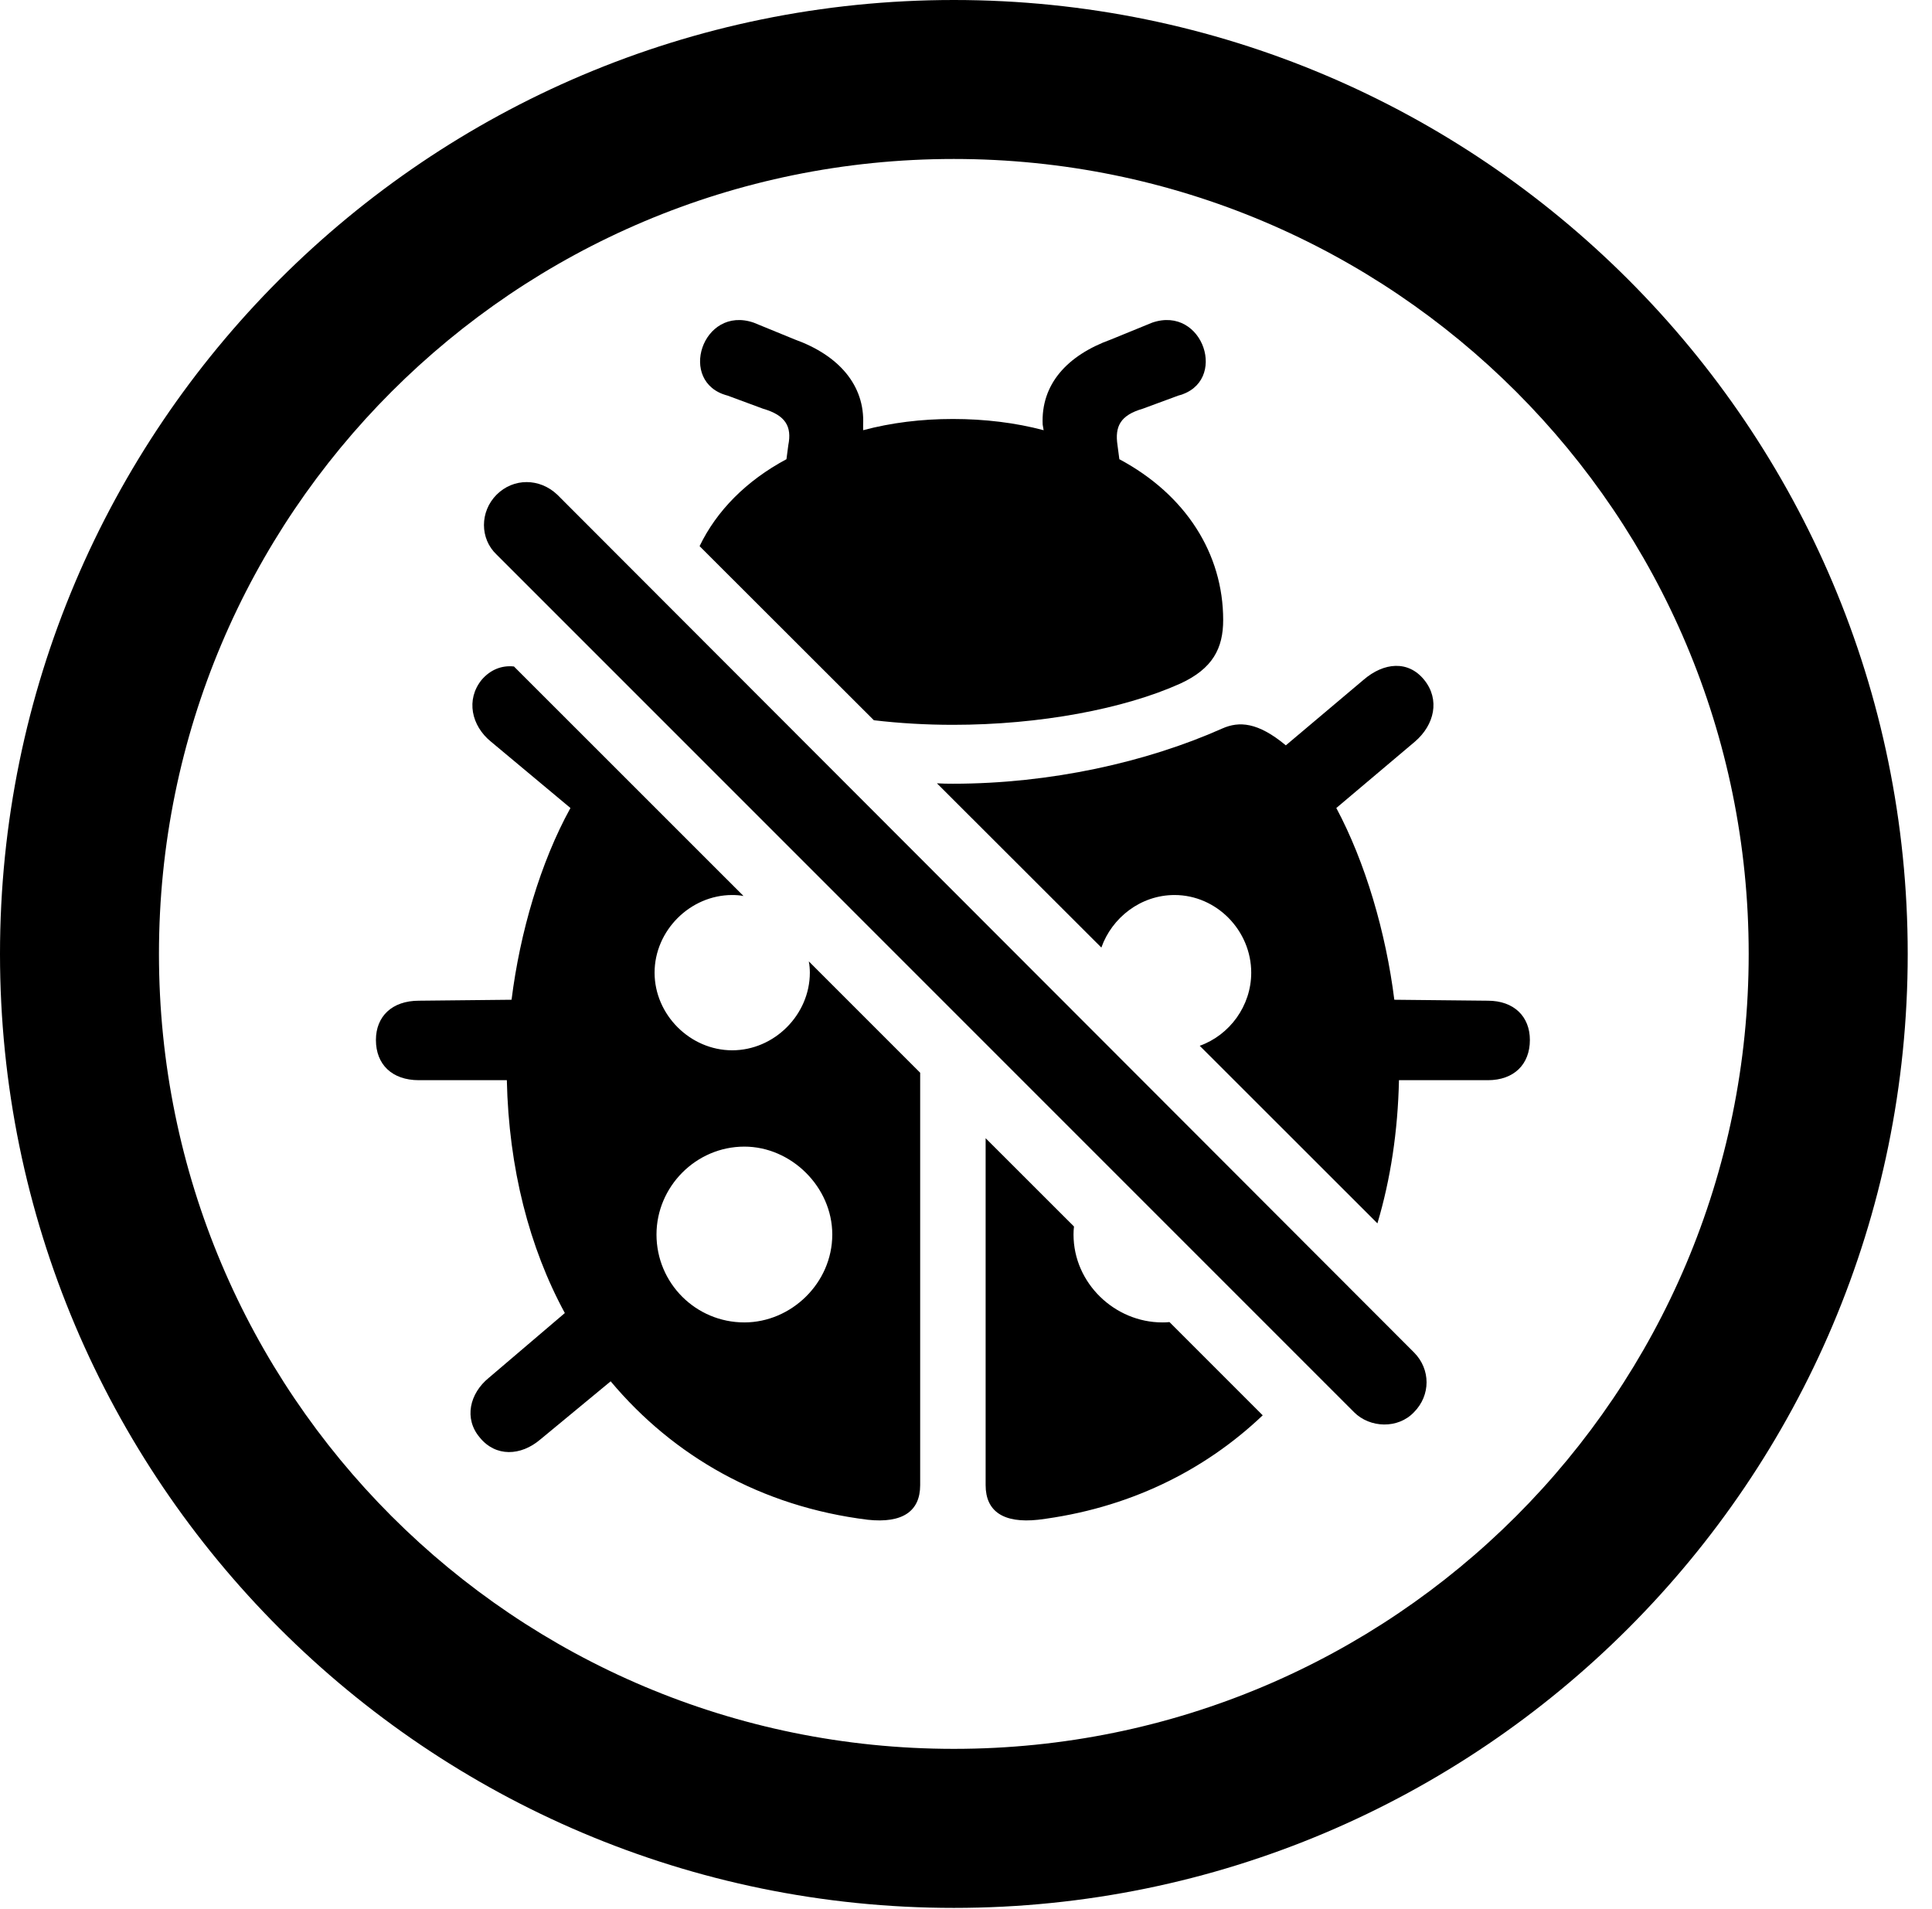 <svg version="1.1" xmlns="http://www.w3.org/2000/svg" xmlns:xlink="http://www.w3.org/1999/xlink" viewBox="0 0 28.246 27.904">
 <g>
  
  <path d="M27.891 13.945C27.891 21.643 21.643 27.891 13.945 27.891C6.248 27.891 0 21.643 0 13.945C0 6.248 6.248 0 13.945 0C21.643 0 27.891 6.248 27.891 13.945ZM2.324 13.945C2.324 20.371 7.52 25.566 13.945 25.566C20.371 25.566 25.566 20.371 25.566 13.945C25.566 7.52 20.371 2.324 13.945 2.324C7.52 2.324 2.324 7.52 2.324 13.945Z" style="fill:hsl(0 0 0/0.85)"></path>
  <path d="M15.702 17.93C15.697 17.968 15.695 18.008 15.695 18.047C15.695 18.758 16.297 19.332 16.994 19.332C17.029 19.332 17.064 19.331 17.098 19.327L18.461 20.69C17.598 21.511 16.483 22.056 15.176 22.217C14.67 22.271 14.41 22.094 14.41 21.711L14.41 16.639ZM7.514 9.743L10.87 13.098C10.816 13.088 10.761 13.084 10.705 13.084C10.09 13.084 9.57 13.604 9.57 14.219C9.57 14.834 10.09 15.354 10.705 15.354C11.32 15.354 11.84 14.834 11.84 14.219C11.84 14.163 11.835 14.108 11.825 14.054L13.453 15.682L13.453 21.711C13.453 22.094 13.193 22.271 12.688 22.217C11.129 22.025 9.844 21.287 8.928 20.193L7.902 21.041C7.615 21.287 7.246 21.301 7.014 21.014C6.781 20.74 6.863 20.371 7.15 20.139L8.258 19.195C7.738 18.238 7.438 17.076 7.41 15.791L6.125 15.791C5.729 15.791 5.496 15.559 5.496 15.203C5.496 14.861 5.729 14.629 6.125 14.629L7.479 14.615C7.602 13.631 7.902 12.605 8.34 11.812L7.178 10.842C6.891 10.609 6.809 10.227 7.041 9.939C7.171 9.787 7.339 9.724 7.514 9.743ZM9.598 18.047C9.598 18.758 10.172 19.332 10.883 19.332C11.566 19.332 12.168 18.758 12.168 18.047C12.168 17.35 11.566 16.762 10.883 16.762C10.172 16.762 9.598 17.35 9.598 18.047ZM20.822 9.939C21.055 10.227 20.973 10.596 20.686 10.842L19.537 11.812C19.961 12.605 20.262 13.631 20.385 14.615L21.752 14.629C22.135 14.629 22.367 14.861 22.367 15.203C22.367 15.559 22.135 15.791 21.752 15.791L20.453 15.791C20.437 16.536 20.33 17.239 20.138 17.884L17.54 15.288C17.977 15.132 18.293 14.705 18.293 14.219C18.293 13.604 17.787 13.084 17.172 13.084C16.676 13.084 16.256 13.416 16.102 13.852L13.698 11.451C13.776 11.456 13.854 11.457 13.932 11.457C15.354 11.457 16.762 11.143 17.869 10.65C18.115 10.541 18.389 10.555 18.799 10.896L19.934 9.939C20.234 9.68 20.59 9.652 20.822 9.939ZM17.227 5.783L16.707 5.975C16.379 6.07 16.297 6.234 16.338 6.508L16.365 6.713C17.336 7.232 17.883 8.094 17.883 9.064C17.883 9.475 17.732 9.775 17.254 9.994C16.434 10.363 15.203 10.596 13.932 10.596C13.538 10.596 13.149 10.573 12.776 10.529L10.228 7.984C10.476 7.469 10.909 7.028 11.498 6.713L11.525 6.508C11.58 6.234 11.484 6.07 11.156 5.975L10.637 5.783C9.898 5.592 10.268 4.457 11.02 4.717L11.621 4.963C12.264 5.195 12.646 5.633 12.619 6.207L12.619 6.289C13.029 6.18 13.467 6.125 13.932 6.125C14.396 6.125 14.848 6.18 15.258 6.289L15.244 6.207C15.217 5.619 15.6 5.195 16.242 4.963L16.844 4.717C17.596 4.457 17.965 5.592 17.227 5.783Z" style="fill:hsl(0 0 0/0.85)"></path>
  <path d="M19.797 20.645C20.029 20.877 20.439 20.891 20.672 20.645C20.918 20.398 20.918 20.016 20.672 19.77L8.148 7.232C7.889 6.986 7.506 6.986 7.26 7.232C7.014 7.479 7.014 7.875 7.26 8.107Z" style="fill:hsl(0 0 0/0.85)"></path>
 </g>
</svg>